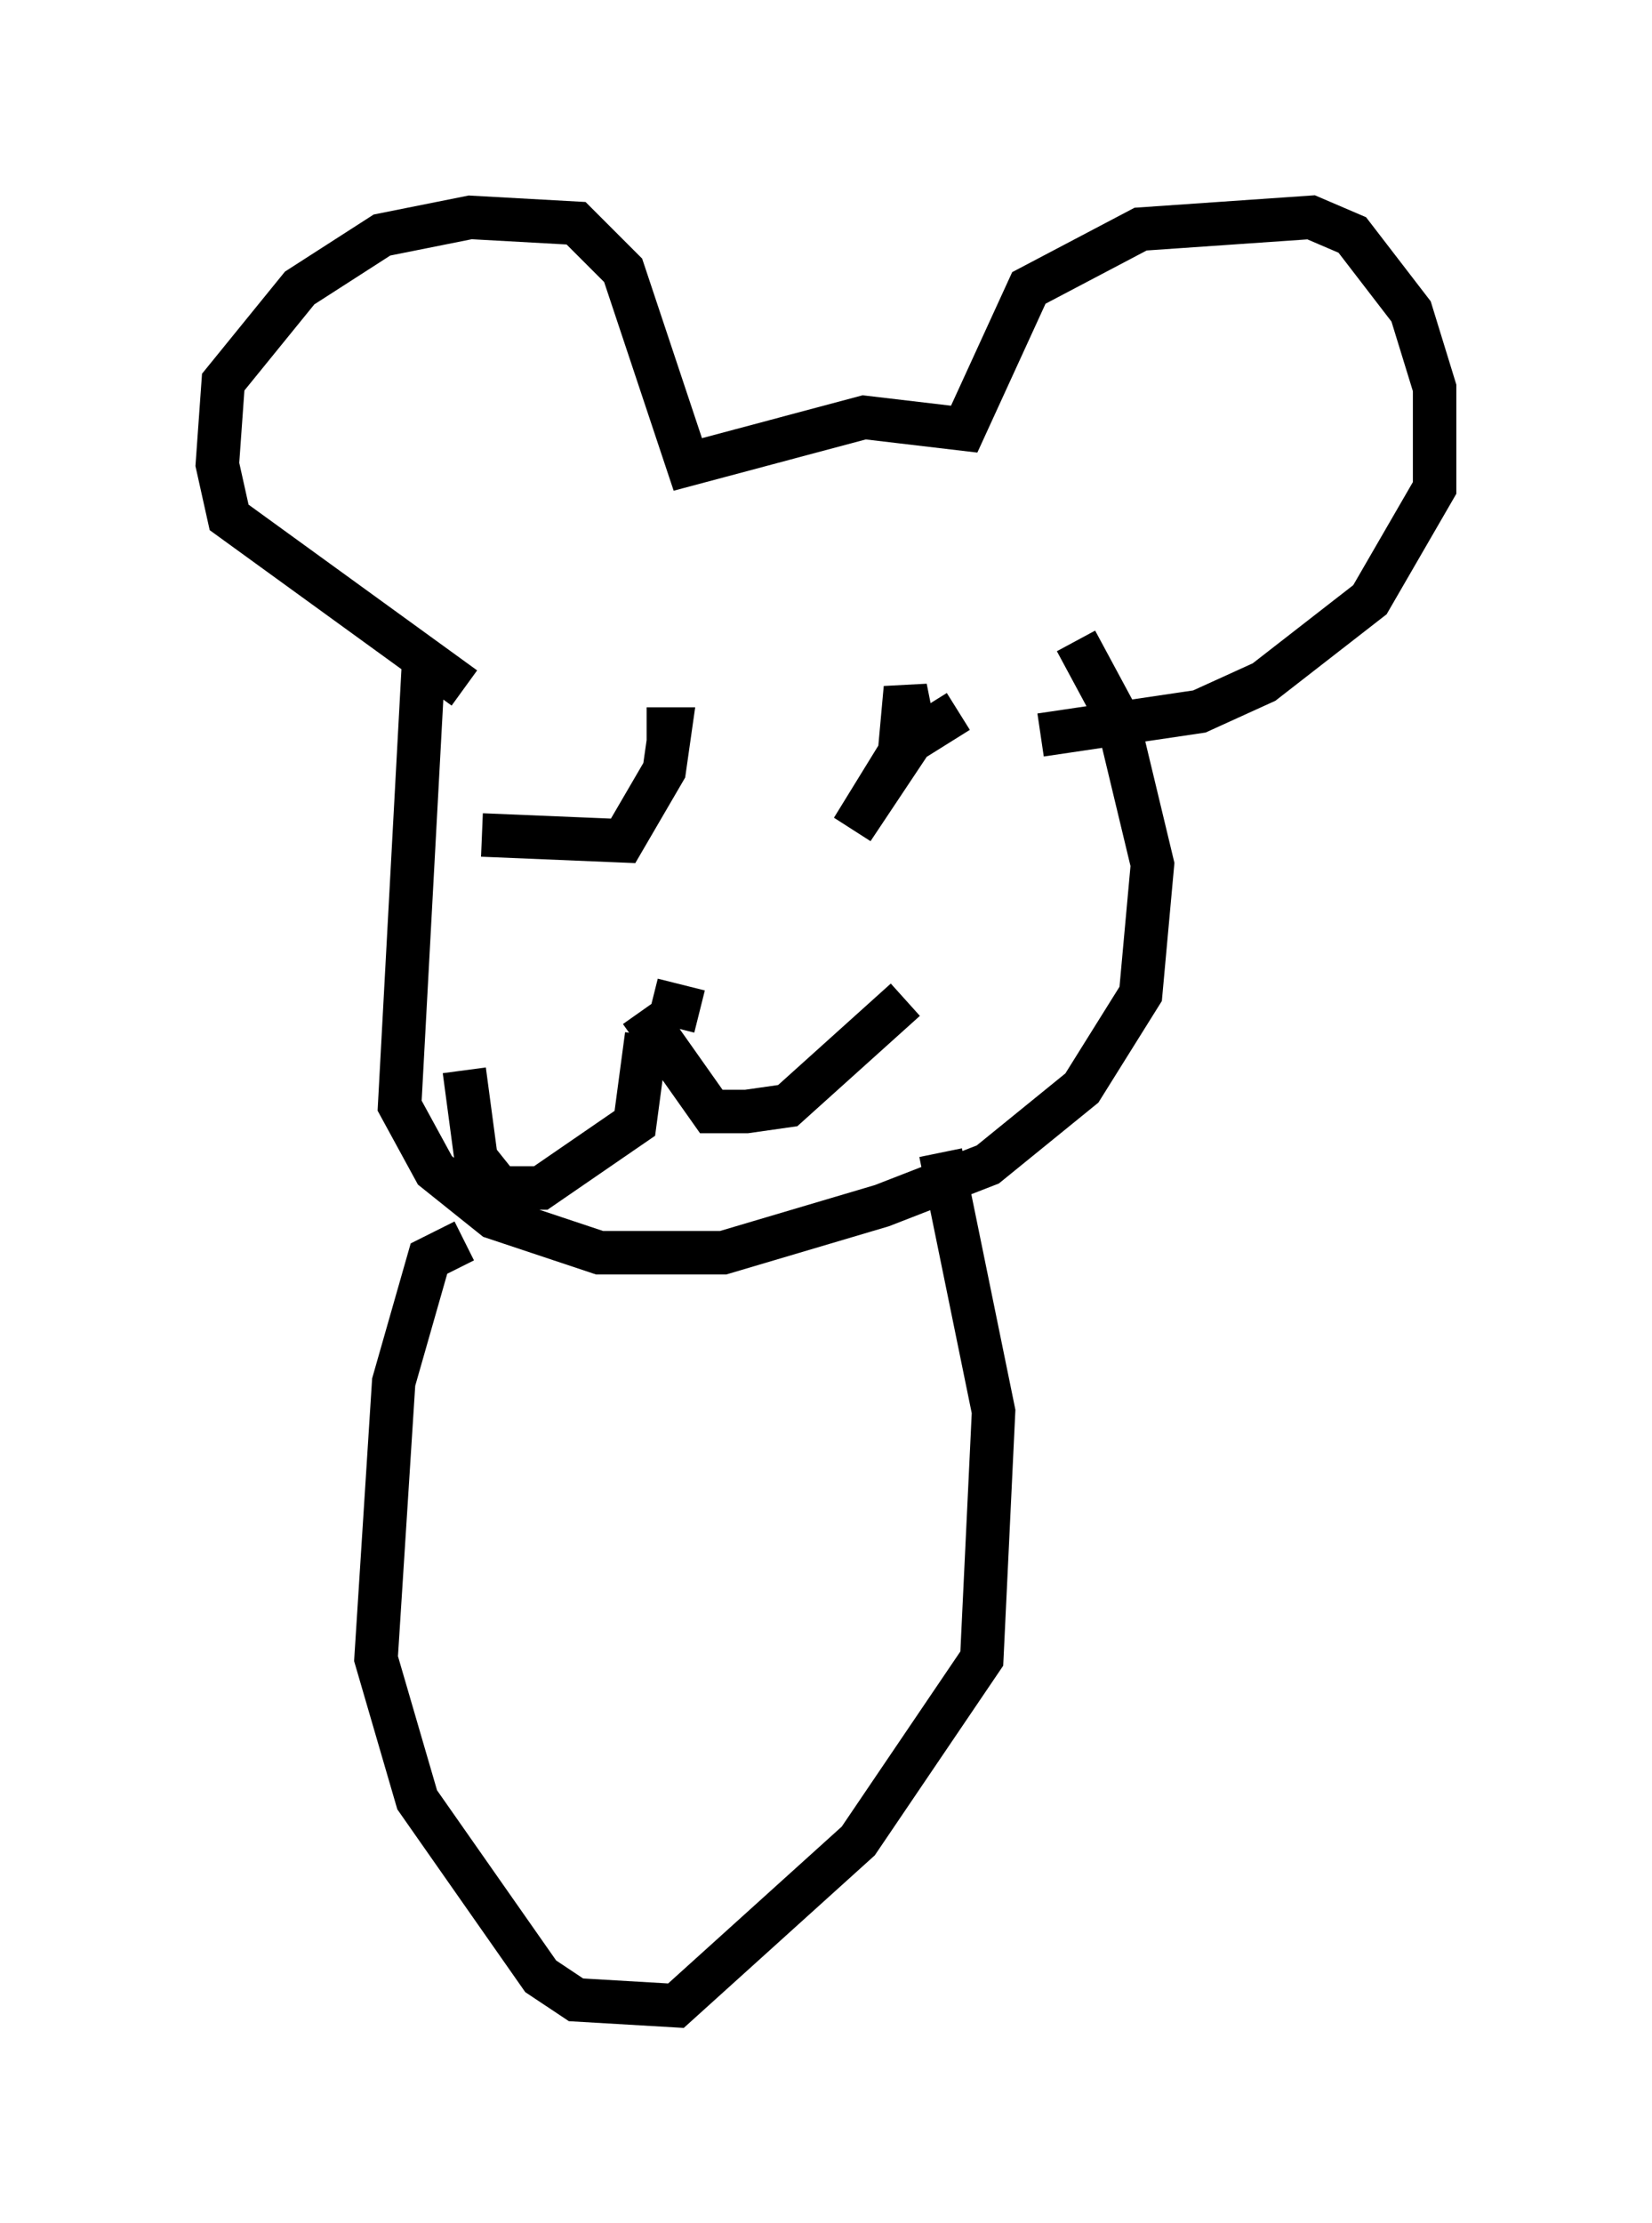 <?xml version="1.0" encoding="utf-8" ?>
<svg baseProfile="full" height="51.136" version="1.1" width="38.011" xmlns="http://www.w3.org/2000/svg" xmlns:ev="http://www.w3.org/2001/xml-events" xmlns:xlink="http://www.w3.org/1999/xlink"><defs /><rect fill="white" height="51.136" width="38.011" x="0" y="0" /><path d="M10.548, 14.607 m-0.812, 0.812 l-0.541, 10.013 0.812, 1.488 l1.353, 1.083 2.436, 0.812 l2.842, 0.0 3.654, -1.083 l2.436, -0.947 2.165, -1.759 l1.353, -2.165 0.271, -2.977 l-0.812, -3.383 -0.947, -1.759 m-14.073, 1.083 l-5.413, -3.924 -0.271, -1.218 l0.135, -1.894 1.759, -2.165 l1.894, -1.218 2.03, -0.406 l2.436, 0.135 1.083, 1.083 l1.488, 4.465 4.059, -1.083 l2.3, 0.271 1.488, -3.248 l2.571, -1.353 3.924, -0.271 l0.947, 0.406 1.353, 1.759 l0.541, 1.759 0.0, 2.3 l-1.488, 2.571 -2.436, 1.894 l-1.488, 0.677 -3.654, 0.541 m-10.013, 1.488 l0.0, 0.0 m6.225, -2.03 l0.0, 0.0 m-9.066, 2.842 l3.248, 0.135 0.947, -1.624 l0.135, -0.947 -0.541, 0.0 m7.172, -0.406 l-1.083, 0.677 -1.353, 2.03 l1.083, -1.759 0.135, -1.488 l0.135, 0.677 m-5.954, 6.495 l1.083, 0.271 m-1.218, 0.541 l-0.271, 2.03 -2.165, 1.488 l-0.947, 0.0 -0.541, -0.677 l-0.271, -2.03 m4.059, -1.353 l1.624, 2.3 0.812, 0.0 l0.947, -0.135 2.706, -2.436 m-10.149, 5.548 l-0.812, 0.406 -0.812, 2.842 l-0.406, 6.36 0.947, 3.248 l2.842, 4.059 0.812, 0.541 l2.3, 0.135 4.195, -3.789 l2.842, -4.195 0.271, -5.683 l-1.218, -5.954 " fill="none" stroke="black" stroke-width="1" /></svg>